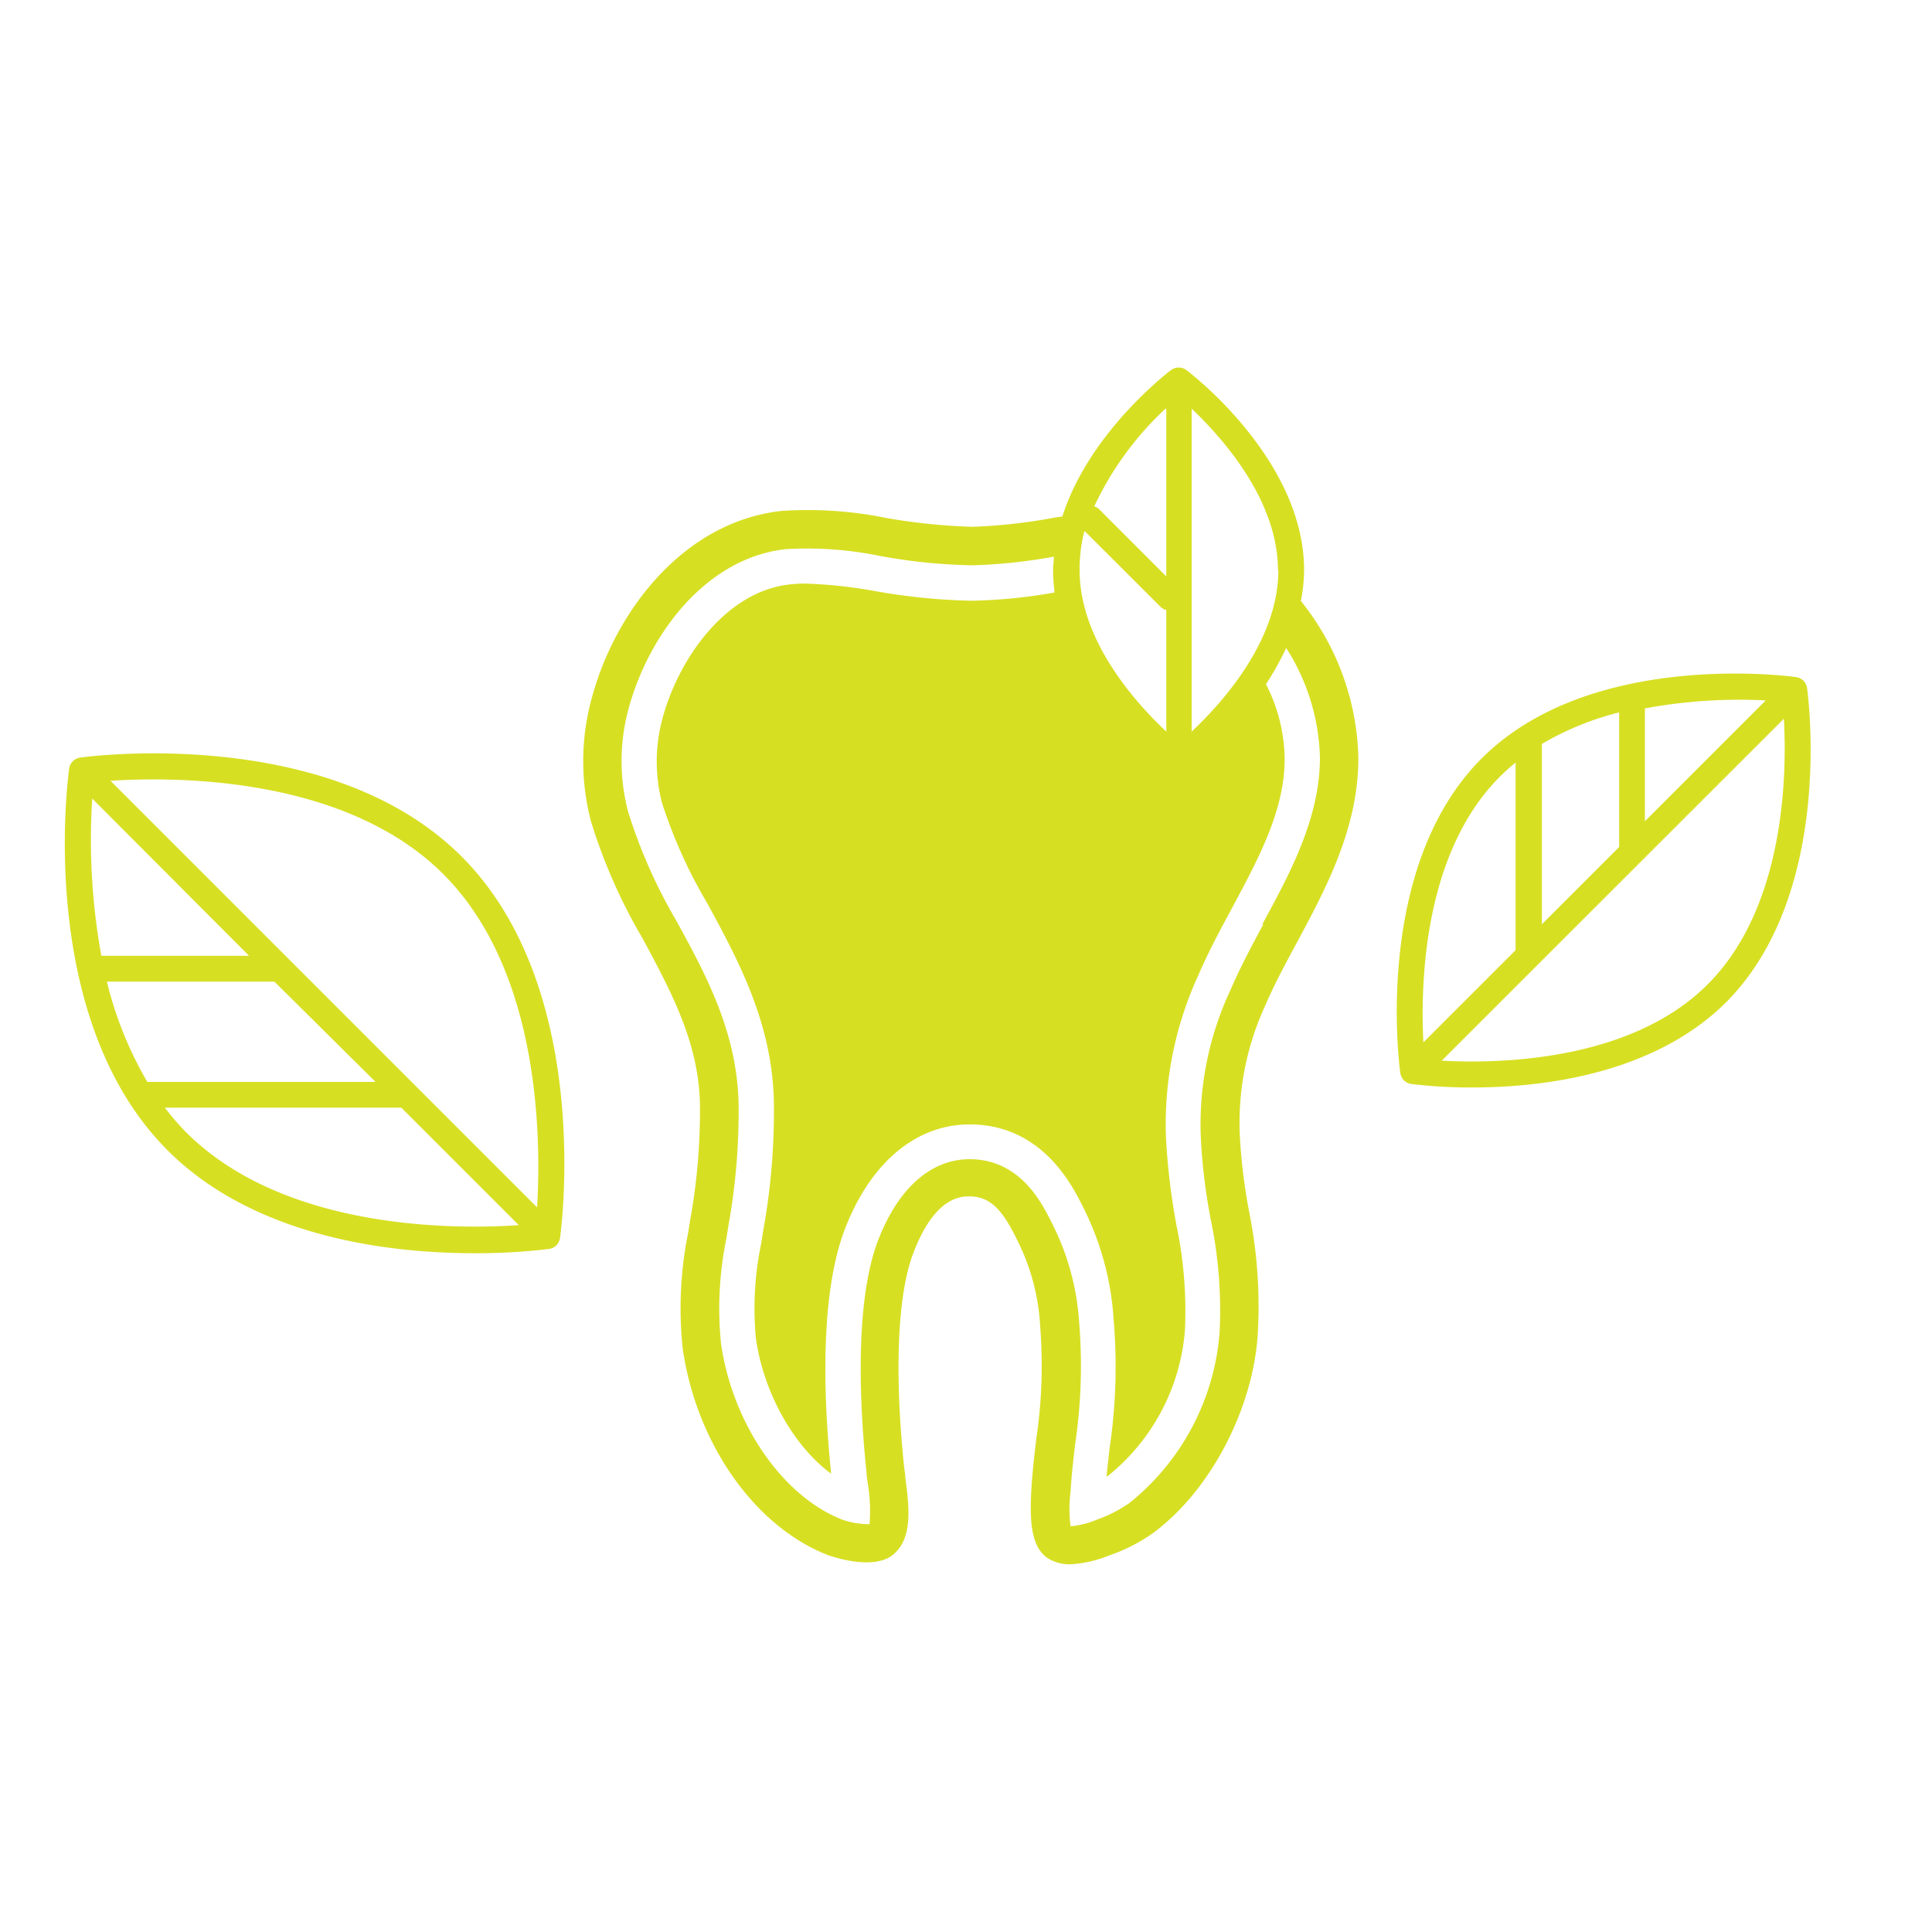 <svg xmlns="http://www.w3.org/2000/svg" viewBox="0 0 150 150">
  <defs>
    <style>
      .cls-1 {
        fill: #d7df23;
      }
    </style>
  </defs>
  <title>fresh_breath3</title>
  <g id="свежее_дыхание" data-name="свежее дыхание">
    <path class="cls-1" d="M6.22,58.82a1,1,0,0,0-.85.86C5.26,60.46,2.8,79.08,13,89.3c6.79,6.8,17.31,8,23.82,8a47.43,47.43,0,0,0,5.8-.33,1,1,0,0,0,.86-.86c.11-.78,2.57-19.41-7.65-29.62S7,58.71,6.22,58.82ZM11.44,84A28.74,28.74,0,0,1,8.3,76.21h13L29.16,84ZM7.87,74.21A50.23,50.23,0,0,1,7.16,62L19.34,74.21Zm6.56,13.68A20.28,20.28,0,0,1,12.8,86H31.16l9.12,9.12C35.2,95.47,22,95.48,14.43,87.89ZM41.7,93.74,8.58,60.62c5.08-.33,18.25-.35,25.85,7.26S42,88.67,41.7,93.74Zm98.6-40.32a1,1,0,0,0-.85-.85c-.65-.09-16-2.11-24.42,6.32s-6.4,23.77-6.31,24.42a1,1,0,0,0,.86.85,37.77,37.77,0,0,0,4.76.27c5.36,0,14-1,19.65-6.59C142.42,69.41,140.39,54.07,140.3,53.42ZM125.71,65.76l-6,6v-14a22.69,22.69,0,0,1,6-2.45Zm11.38-11.38-9.38,9.38V55A40.26,40.26,0,0,1,137.09,54.38ZM116.45,60.3a15.59,15.59,0,0,1,1.22-1.09V73.65s0,.08,0,.12l-7.16,7.16C110.29,76.55,110.45,66.3,116.45,60.3Zm16.13,16.13c-6,6-16.26,6.16-20.64,5.92L138.5,55.8C138.74,60.18,138.58,70.43,132.58,76.43ZM101,46.65a12.56,12.56,0,0,0,.25-2.38c0-8.54-8.76-15.25-9.13-15.53a1,1,0,0,0-1.21,0c-.31.23-6.37,4.9-8.43,11.36l-.62.09a42.44,42.44,0,0,1-6.33.71,46,46,0,0,1-6.69-.68,30.52,30.52,0,0,0-8.19-.55C53,40.54,47.8,47.5,46,54a18.4,18.4,0,0,0-.11,9.79,42.58,42.58,0,0,0,4,9.07c2.21,4.11,4.31,8,4.45,12.72a47.34,47.34,0,0,1-.76,9.17l-.14.9a29.5,29.5,0,0,0-.43,9.09c1.07,7.36,5.6,13.8,11.28,16,0,0,3.39,1.26,5,0s1.3-3.73,1-6c0-.28-.06-.55-.09-.8-.77-7.37-.52-13.43.7-16.62.63-1.68,2-4.53,4.4-4.43,1.69,0,2.62,1.25,3.64,3.32A16.82,16.82,0,0,1,80.76,103a38.63,38.63,0,0,1-.3,8.69c-.15,1.26-.3,2.57-.38,3.87-.16,2.6,0,4.51,1.21,5.38a3.16,3.16,0,0,0,1.81.51,9.21,9.21,0,0,0,3-.68,13.64,13.64,0,0,0,3.29-1.65c4.47-3.21,7.87-9.59,8.26-15.5A37.25,37.25,0,0,0,97,94.16a43.29,43.29,0,0,1-.74-6,21.72,21.72,0,0,1,2-10.15c.67-1.57,1.53-3.16,2.44-4.85,2.25-4.19,4.8-8.93,4.76-14.4a20.12,20.12,0,0,0-4.1-11.64Zm-1.75-2.38c0,5.44-4.31,10.26-6.73,12.53V31.73C94.91,34,99.22,38.82,99.22,44.27Zm-15-3,5.86,5.85a.91.91,0,0,0,.44.24V56.8c-2.42-2.27-6.73-7.09-6.73-12.53A11.65,11.65,0,0,1,84.19,41.25Zm6.3-9.52v13l-5.22-5.22a1.07,1.07,0,0,0-.37-.22A24.54,24.54,0,0,1,90.49,31.73Zm7.54,40c-.94,1.75-1.82,3.4-2.55,5.1A24.56,24.56,0,0,0,93.23,88.3,45.53,45.53,0,0,0,94,94.67a34.54,34.54,0,0,1,.69,8.76,18.83,18.83,0,0,1-7,13.26A10.62,10.62,0,0,1,85.12,118a6.7,6.7,0,0,1-2,.5,10.45,10.45,0,0,1,0-2.7c.07-1.23.21-2.44.36-3.72a41.21,41.21,0,0,0,.31-9.35A19.7,19.7,0,0,0,81.69,95c-.79-1.59-2.42-4.9-6.26-5h-.15c-3,0-5.56,2.25-7.13,6.36-1.88,5-1.35,13.4-.87,18,0,.27.06.56.1.86a12.81,12.81,0,0,1,.13,3.12,6.48,6.48,0,0,1-2.13-.36c-4.63-1.82-8.5-7.43-9.4-13.66a27.15,27.15,0,0,1,.42-8.19l.16-1a49.84,49.84,0,0,0,.78-9.63c-.17-5.45-2.53-9.82-4.82-14A40.63,40.63,0,0,1,48.76,63a15.47,15.47,0,0,1,.1-8.18c1.56-5.55,5.91-11.47,12.1-12.18h0a28,28,0,0,1,7.39.53,43.77,43.77,0,0,0,7.17.72,41.88,41.88,0,0,0,6.3-.67c0,.35-.06.69-.06,1A13.93,13.93,0,0,0,81.88,46a40.54,40.54,0,0,1-6.49.64,47.89,47.89,0,0,1-7.46-.75,36.67,36.67,0,0,0-5.37-.58,11.15,11.15,0,0,0-1.29.07c-4.9.56-8.51,5.68-9.78,10.2a12.83,12.83,0,0,0-.1,6.73,38.41,38.41,0,0,0,3.54,7.85c2.33,4.3,5,9.17,5.15,15.26a51.82,51.82,0,0,1-.84,10.22l-.14.9a24.75,24.75,0,0,0-.41,7.4c.63,4.33,3,8.39,5.84,10.48-.6-5.89-.89-13.89,1.07-19s5.49-8.12,9.68-8.12h.23c5.49.14,7.77,4.78,8.63,6.52a22.34,22.34,0,0,1,2.32,8.61,43.16,43.16,0,0,1-.31,10c-.08.74-.17,1.48-.24,2.22l.16-.1A16.14,16.14,0,0,0,92,103.25a32.37,32.37,0,0,0-.66-8.12,52.39,52.39,0,0,1-.81-6.73A27.66,27.66,0,0,1,93,75.8c.78-1.82,1.74-3.61,2.67-5.33,2.11-3.94,4.1-7.64,4.07-11.64a13,13,0,0,0-1.45-5.71,22.37,22.37,0,0,0,1.57-2.81,16.55,16.55,0,0,1,2.62,8.5C102.47,63.51,100.21,67.71,98,71.77Z"/>
  </g>
</svg>
